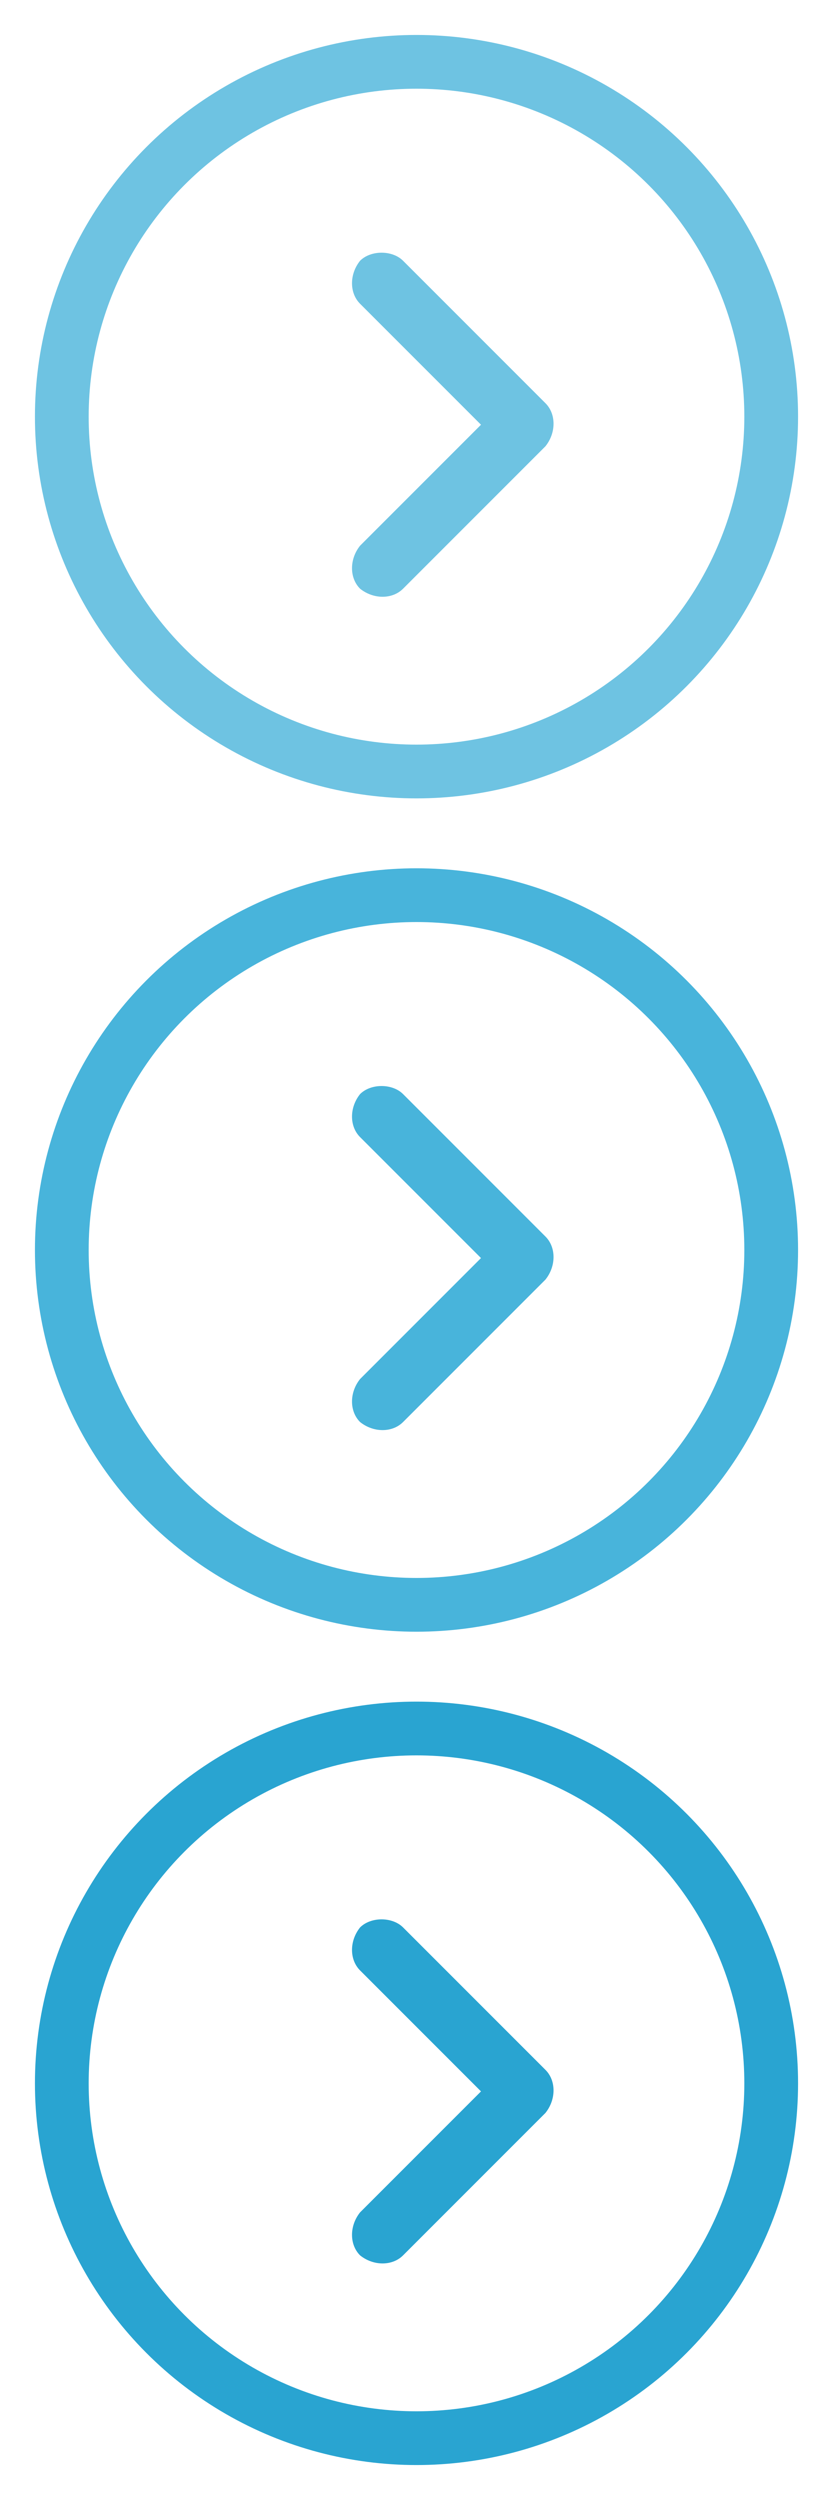 <?xml version="1.0" encoding="UTF-8" standalone="no"?>
<svg width="31px" height="93px" viewBox="0 0 31 93" version="1.1" id="Layer_1" xmlns="http://www.w3.org/2000/svg" xmlns:xlink="http://www.w3.org/1999/xlink">
<g>
  <g transform="translate(0, 0)">
    <g>
      <g>
        <circle fill="none" stroke="#6EC3E2" stroke-width="2" stroke-miterlimit="10" cx="15.5" cy="15.5" r="13.2"/>
      </g>
    </g>
    <g>
      <g>
        <g>
          <path fill="#6EC3E2" d="M14.2,9.4c0.3,0,0.6,0.1,0.8,0.3l5.3,5.3c0.4,0.4,0.4,1.1,0,1.6l-5.3,5.3c-0.4,0.4-1.1,0.4-1.6,0
            c-0.4-0.4-0.4-1.1,0-1.6l4.5-4.5l-4.5-4.5c-0.4-0.4-0.4-1.1,0-1.6C13.6,9.5,13.9,9.4,14.2,9.4z"/>
        </g>
      </g>
    </g>
  </g>
  <g transform="translate(0, 31)">
    <g>
      <g>
        <circle fill="none" stroke="#48B4DB" stroke-width="2" stroke-miterlimit="10" cx="15.5" cy="15.5" r="13.2"/>
      </g>
    </g>
    <g>
      <g>
        <g>
          <path fill="#48B4DB" d="M14.2,9.4c0.3,0,0.6,0.1,0.8,0.3l5.3,5.3c0.4,0.4,0.4,1.1,0,1.6l-5.3,5.3c-0.4,0.4-1.1,0.4-1.6,0
            c-0.4-0.4-0.4-1.1,0-1.6l4.5-4.5l-4.5-4.5c-0.4-0.4-0.4-1.1,0-1.6C13.6,9.5,13.9,9.4,14.2,9.4z"/>
        </g>
      </g>
    </g>
  </g>
  <g transform="translate(0, 62)">
    <g>
      <g>
        <circle fill="none" stroke="#29A4D1" stroke-width="2" stroke-miterlimit="10" cx="15.5" cy="15.5" r="13.2"/>
      </g>
    </g>
    <g>
      <g>
        <g>
          <path fill="#29A4D1" d="M14.2,9.4c0.3,0,0.6,0.1,0.8,0.3l5.3,5.3c0.4,0.4,0.4,1.1,0,1.6l-5.3,5.3c-0.4,0.4-1.1,0.4-1.6,0
            c-0.4-0.4-0.4-1.1,0-1.6l4.5-4.5l-4.5-4.5c-0.4-0.4-0.4-1.1,0-1.6C13.6,9.5,13.9,9.4,14.2,9.4z"/>
        </g>
      </g>
    </g>
  </g>
</g>
</svg>
